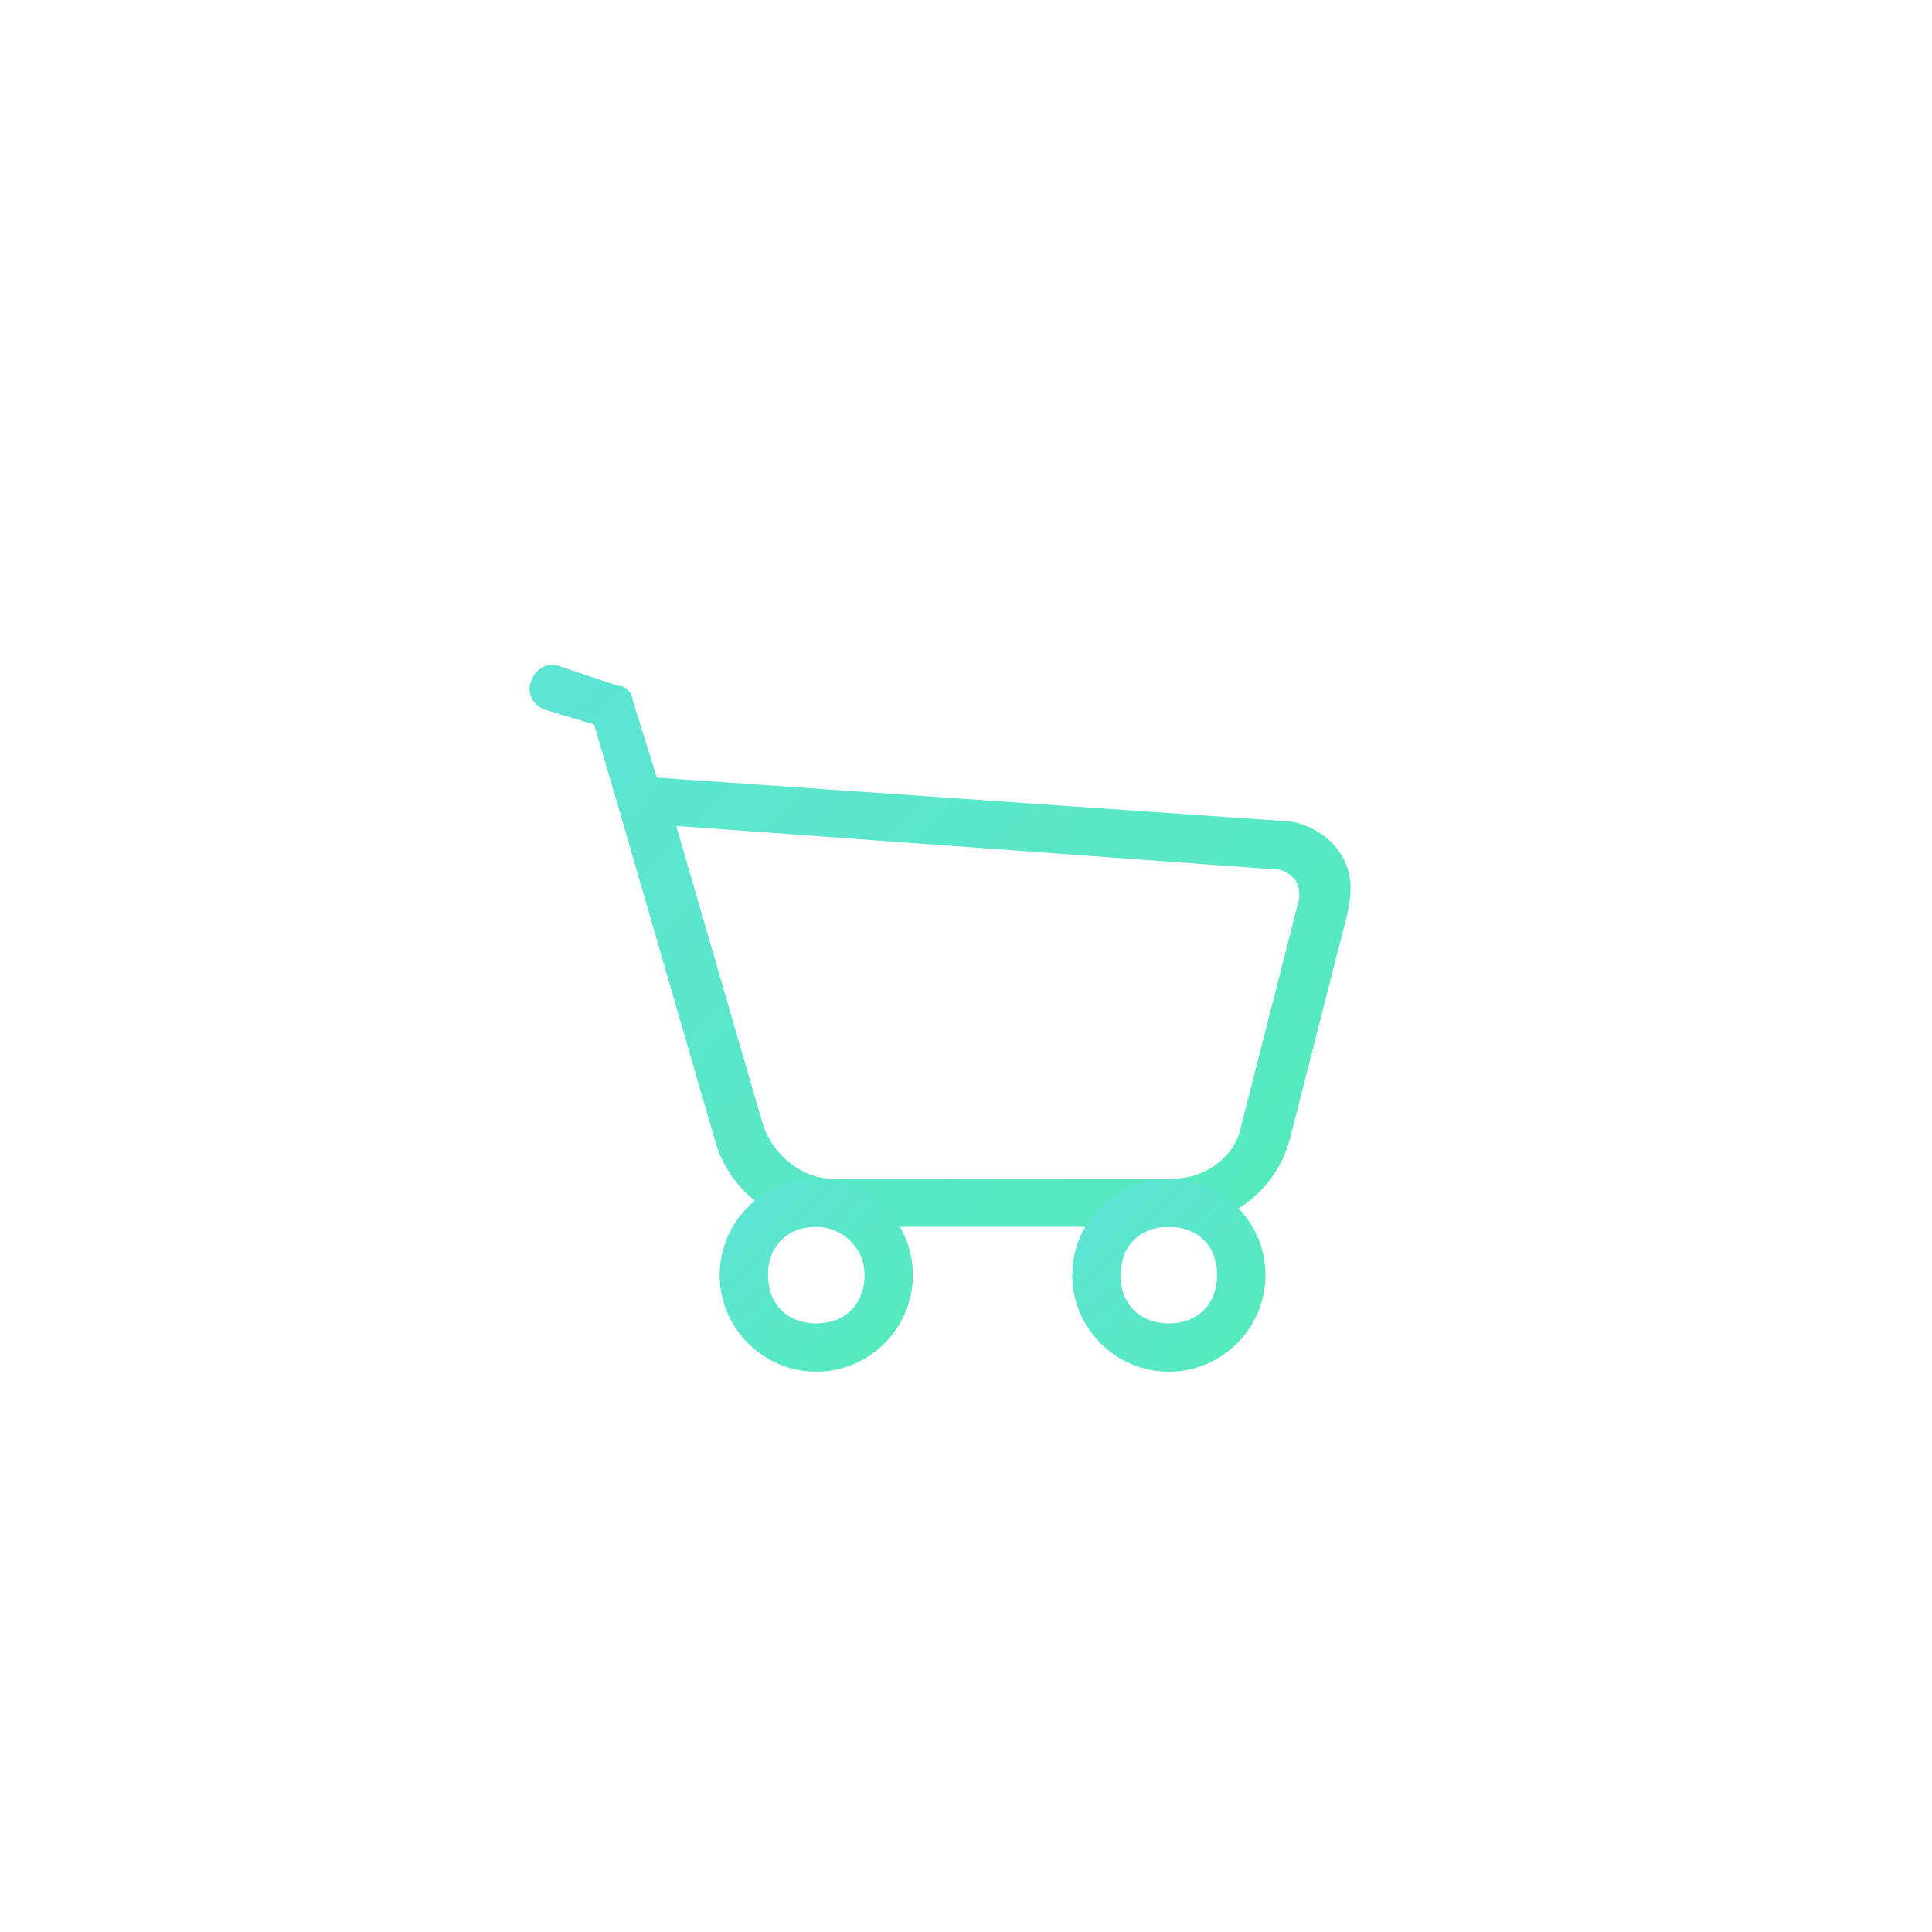 <?xml version="1.0" encoding="utf-8"?>
<!-- Generator: Adobe Illustrator 19.0.0, SVG Export Plug-In . SVG Version: 6.00 Build 0)  -->
<svg version="1.1" id="图层_1" xmlns="http://www.w3.org/2000/svg" xmlns:xlink="http://www.w3.org/1999/xlink" x="0px" y="0px"
	 viewBox="-277 400.9 40 40" style="enable-background:new -277 400.9 40 40;" xml:space="preserve">
<style type="text/css">
	.st0{fill:url(#SVGID_1_);}
	.st1{fill:url(#SVGID_2_);}
	.st2{fill:url(#SVGID_3_);}
</style>
<g>
	<g>
		<g>
			<g>
				<linearGradient id="SVGID_1_" gradientUnits="userSpaceOnUse" x1="-264.272" y1="413.181" x2="-251.406" y2="426.048">
					<stop  offset="0" style="stop-color:#5DE4D3"/>
					<stop  offset="1" style="stop-color:#55EABE"/>
				</linearGradient>
				<path class="st0" d="M-252.7,426.3h-7.1c-1.1,0-2.1-0.7-2.4-1.8l-2-6.9l0,0l-0.5-1.7l-1-0.3c-0.3-0.1-0.4-0.4-0.3-0.6
					c0.1-0.3,0.4-0.4,0.6-0.3l1.2,0.4c0.2,0,0.3,0.2,0.3,0.3l0.5,1.6l13,0.9c0.4,0,0.9,0.3,1.1,0.6c0.3,0.4,0.3,0.8,0.2,1.3
					l-1.2,4.7C-250.6,425.6-251.6,426.3-252.7,426.3z M-263,418l1.8,6.2c0.2,0.6,0.8,1.1,1.4,1.1h7.1c0.7,0,1.3-0.5,1.4-1.1l1.2-4.7
					c0-0.1,0-0.3-0.1-0.4c-0.1-0.1-0.2-0.2-0.4-0.2L-263,418z"/>
			</g>
			<g>
				<linearGradient id="SVGID_2_" gradientUnits="userSpaceOnUse" x1="-261.512" y1="425.877" x2="-258.688" y2="428.702">
					<stop  offset="0" style="stop-color:#5DE4D3"/>
					<stop  offset="1" style="stop-color:#55EABE"/>
				</linearGradient>
				<path class="st1" d="M-260.1,429.3c-1.1,0-2-0.9-2-2s0.9-2,2-2s2,0.9,2,2S-259,429.3-260.1,429.3z M-260.1,426.3
					c-0.6,0-1,0.4-1,1s0.4,1,1,1s1-0.4,1-1S-259.6,426.3-260.1,426.3z"/>
			</g>
			<g>
				<linearGradient id="SVGID_3_" gradientUnits="userSpaceOnUse" x1="-254.213" y1="425.877" x2="-251.387" y2="428.702">
					<stop  offset="0" style="stop-color:#5DE4D3"/>
					<stop  offset="1" style="stop-color:#55EABE"/>
				</linearGradient>
				<path class="st2" d="M-252.8,429.3c-1.1,0-2-0.9-2-2s0.9-2,2-2c1.1,0,2,0.9,2,2S-251.7,429.3-252.8,429.3z M-252.8,426.3
					c-0.6,0-1,0.4-1,1s0.4,1,1,1c0.6,0,1-0.4,1-1S-252.2,426.3-252.8,426.3z"/>
			</g>
		</g>
	</g>
</g>
</svg>
